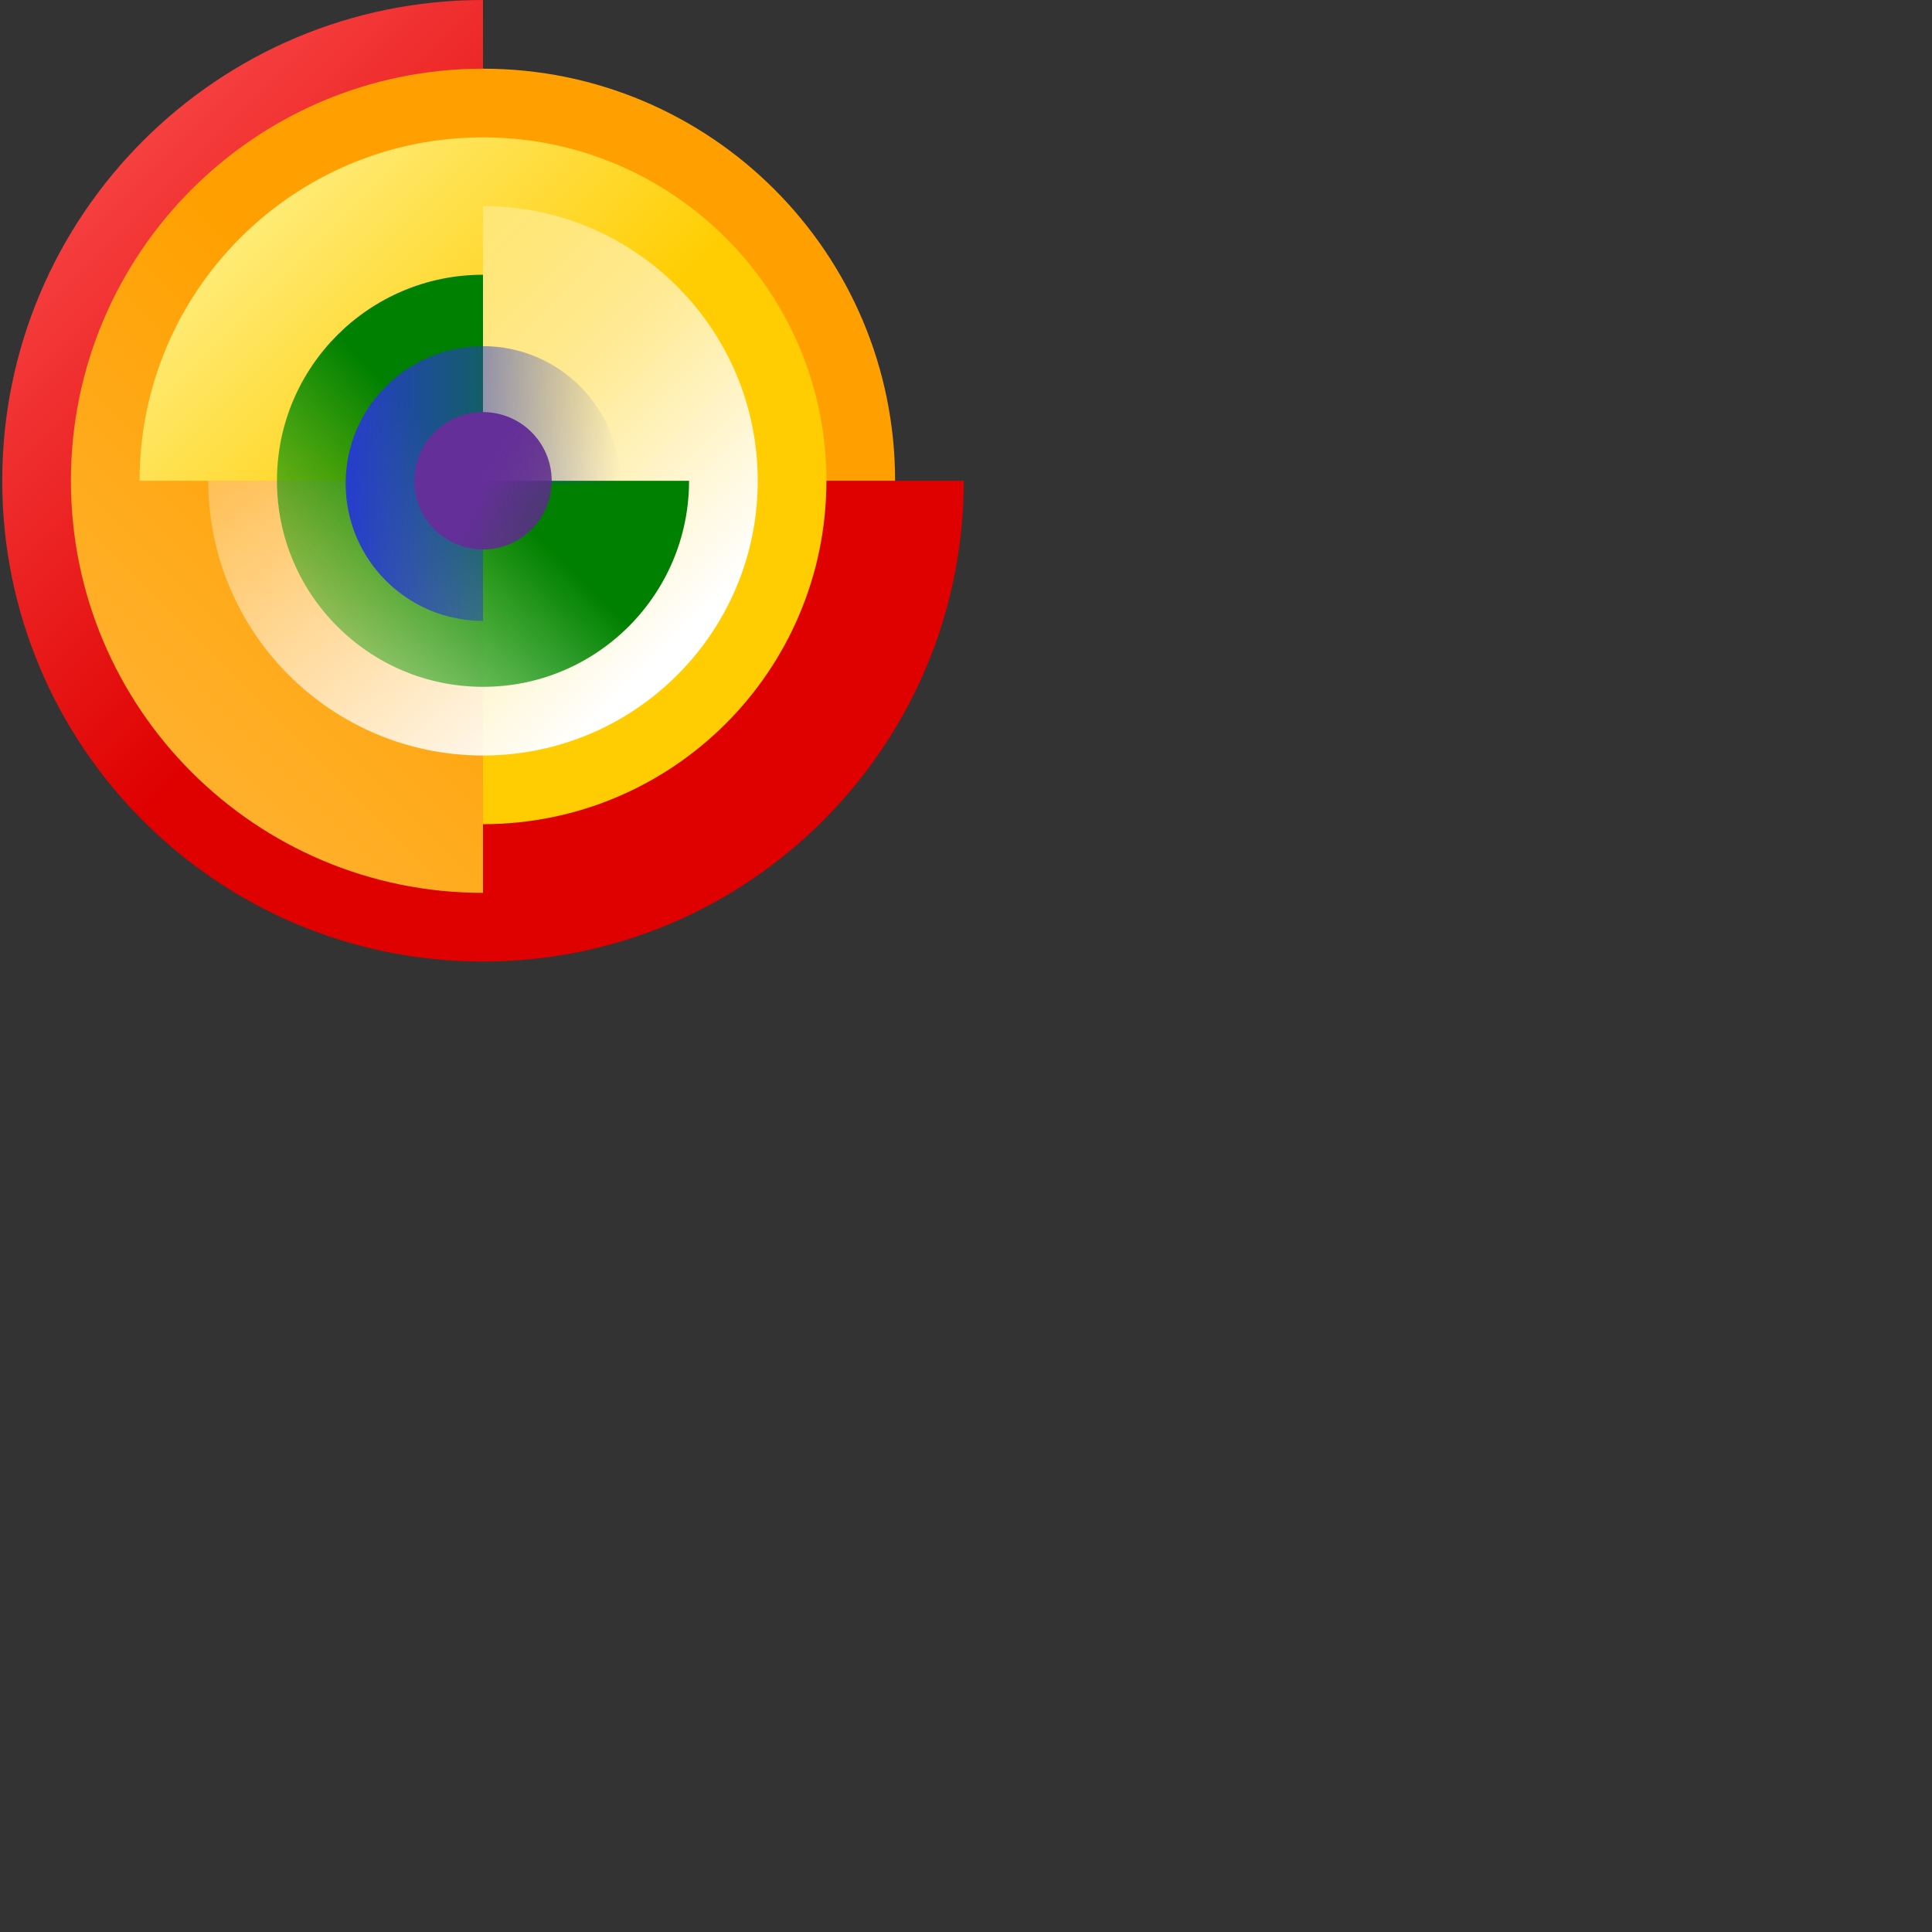 <svg xmlns="http://www.w3.org/2000/svg" version="1.1" viewBox="0 0 512 512" fill="currentColor"><rect x="0" y="0" width="512" height="512" fill="#333333" stroke="none"/><defs><linearGradient id="logosFreedomdefined0" x1="0%" x2="50%" y1="0%" y2="50%"><stop offset="0%" stop-color="#FF5959"/><stop offset="100%" stop-color="#DF0000"/></linearGradient><linearGradient id="logosFreedomdefined1" x1=".847%" x2="50.04%" y1="99.193%" y2="50%"><stop offset="0%" stop-color="#FFB73D"/><stop offset="100%" stop-color="#FFA000"/></linearGradient><linearGradient id="logosFreedomdefined2" x1="92.819%" x2="50%" y1="92.819%" y2="50%"><stop offset="0%" stop-color="#FFF18D"/><stop offset="100%" stop-color="#FFCD01"/></linearGradient><linearGradient id="logosFreedomdefined3" x1="82.171%" x2="4.076%" y1="82.171%" y2="4.076%"><stop offset="0%" stop-color="#FFF"/><stop offset="100%" stop-color="#FFF" stop-opacity="0"/></linearGradient><linearGradient id="logosFreedomdefined4" x1="2.904%" x2="50%" y1="97.096%" y2="50%"><stop offset="0%" stop-color="#00A000" stop-opacity=".259"/><stop offset="100%" stop-color="green"/></linearGradient><linearGradient id="logosFreedomdefined5" x1="0%" x2="100%" y1="50%" y2="50%"><stop offset="0%" stop-color="#263CCE"/><stop offset="100%" stop-color="#263CCE" stop-opacity="0"/></linearGradient><linearGradient id="logosFreedomdefined6" x1="50%" x2="-42.783%" y1="50%" y2="-3.568%"><stop offset="0%" stop-color="#652F99"/><stop offset="100%" stop-color="#502679" stop-opacity=".652"/></linearGradient></defs><path fill="url(#logosFreedomdefined0)" d="M255.41 127.41c0 70.367-57.043 127.41-127.41 127.41C57.633 254.82.59 197.777.59 127.41C.59 57.044 57.633 0 128 0v127.41z"/><path fill="url(#logosFreedomdefined1)" d="M128 236.619c-60.314 0-109.209-48.894-109.209-109.209C18.791 67.096 67.686 18.201 128 18.201s109.209 48.895 109.209 109.21H128z"/><path fill="url(#logosFreedomdefined2)" d="M219.008 127.41c0 50.262-40.746 91.008-91.008 91.008c-50.261 0-91.007-40.746-91.007-91.008c0-50.262 40.746-91.007 91.007-91.007v91.007z" transform="rotate(180 128 127.41)"/><path fill="url(#logosFreedomdefined3)" d="M128 54.605c40.21 0 72.806 32.596 72.806 72.806S168.209 200.216 128 200.216c-40.21 0-72.806-32.596-72.806-72.805H128z"/><path fill="url(#logosFreedomdefined4)" d="M182.605 127.41c0 30.157-24.448 54.604-54.605 54.604c-30.157 0-54.604-24.447-54.604-54.604S97.843 72.806 128 72.806v54.604z"/><path fill="url(#logosFreedomdefined5)" d="M128 164.541c-20.104 0-36.402-16.298-36.402-36.403S107.896 91.735 128 91.735c20.105 0 36.403 16.298 36.403 36.403H128z"/><path fill="url(#logosFreedomdefined6)" d="M146.202 127.41a18.201 18.201 0 1 1-36.403 0a18.201 18.201 0 0 1 36.403 0" transform="rotate(180 128 127.41)"/></svg>
